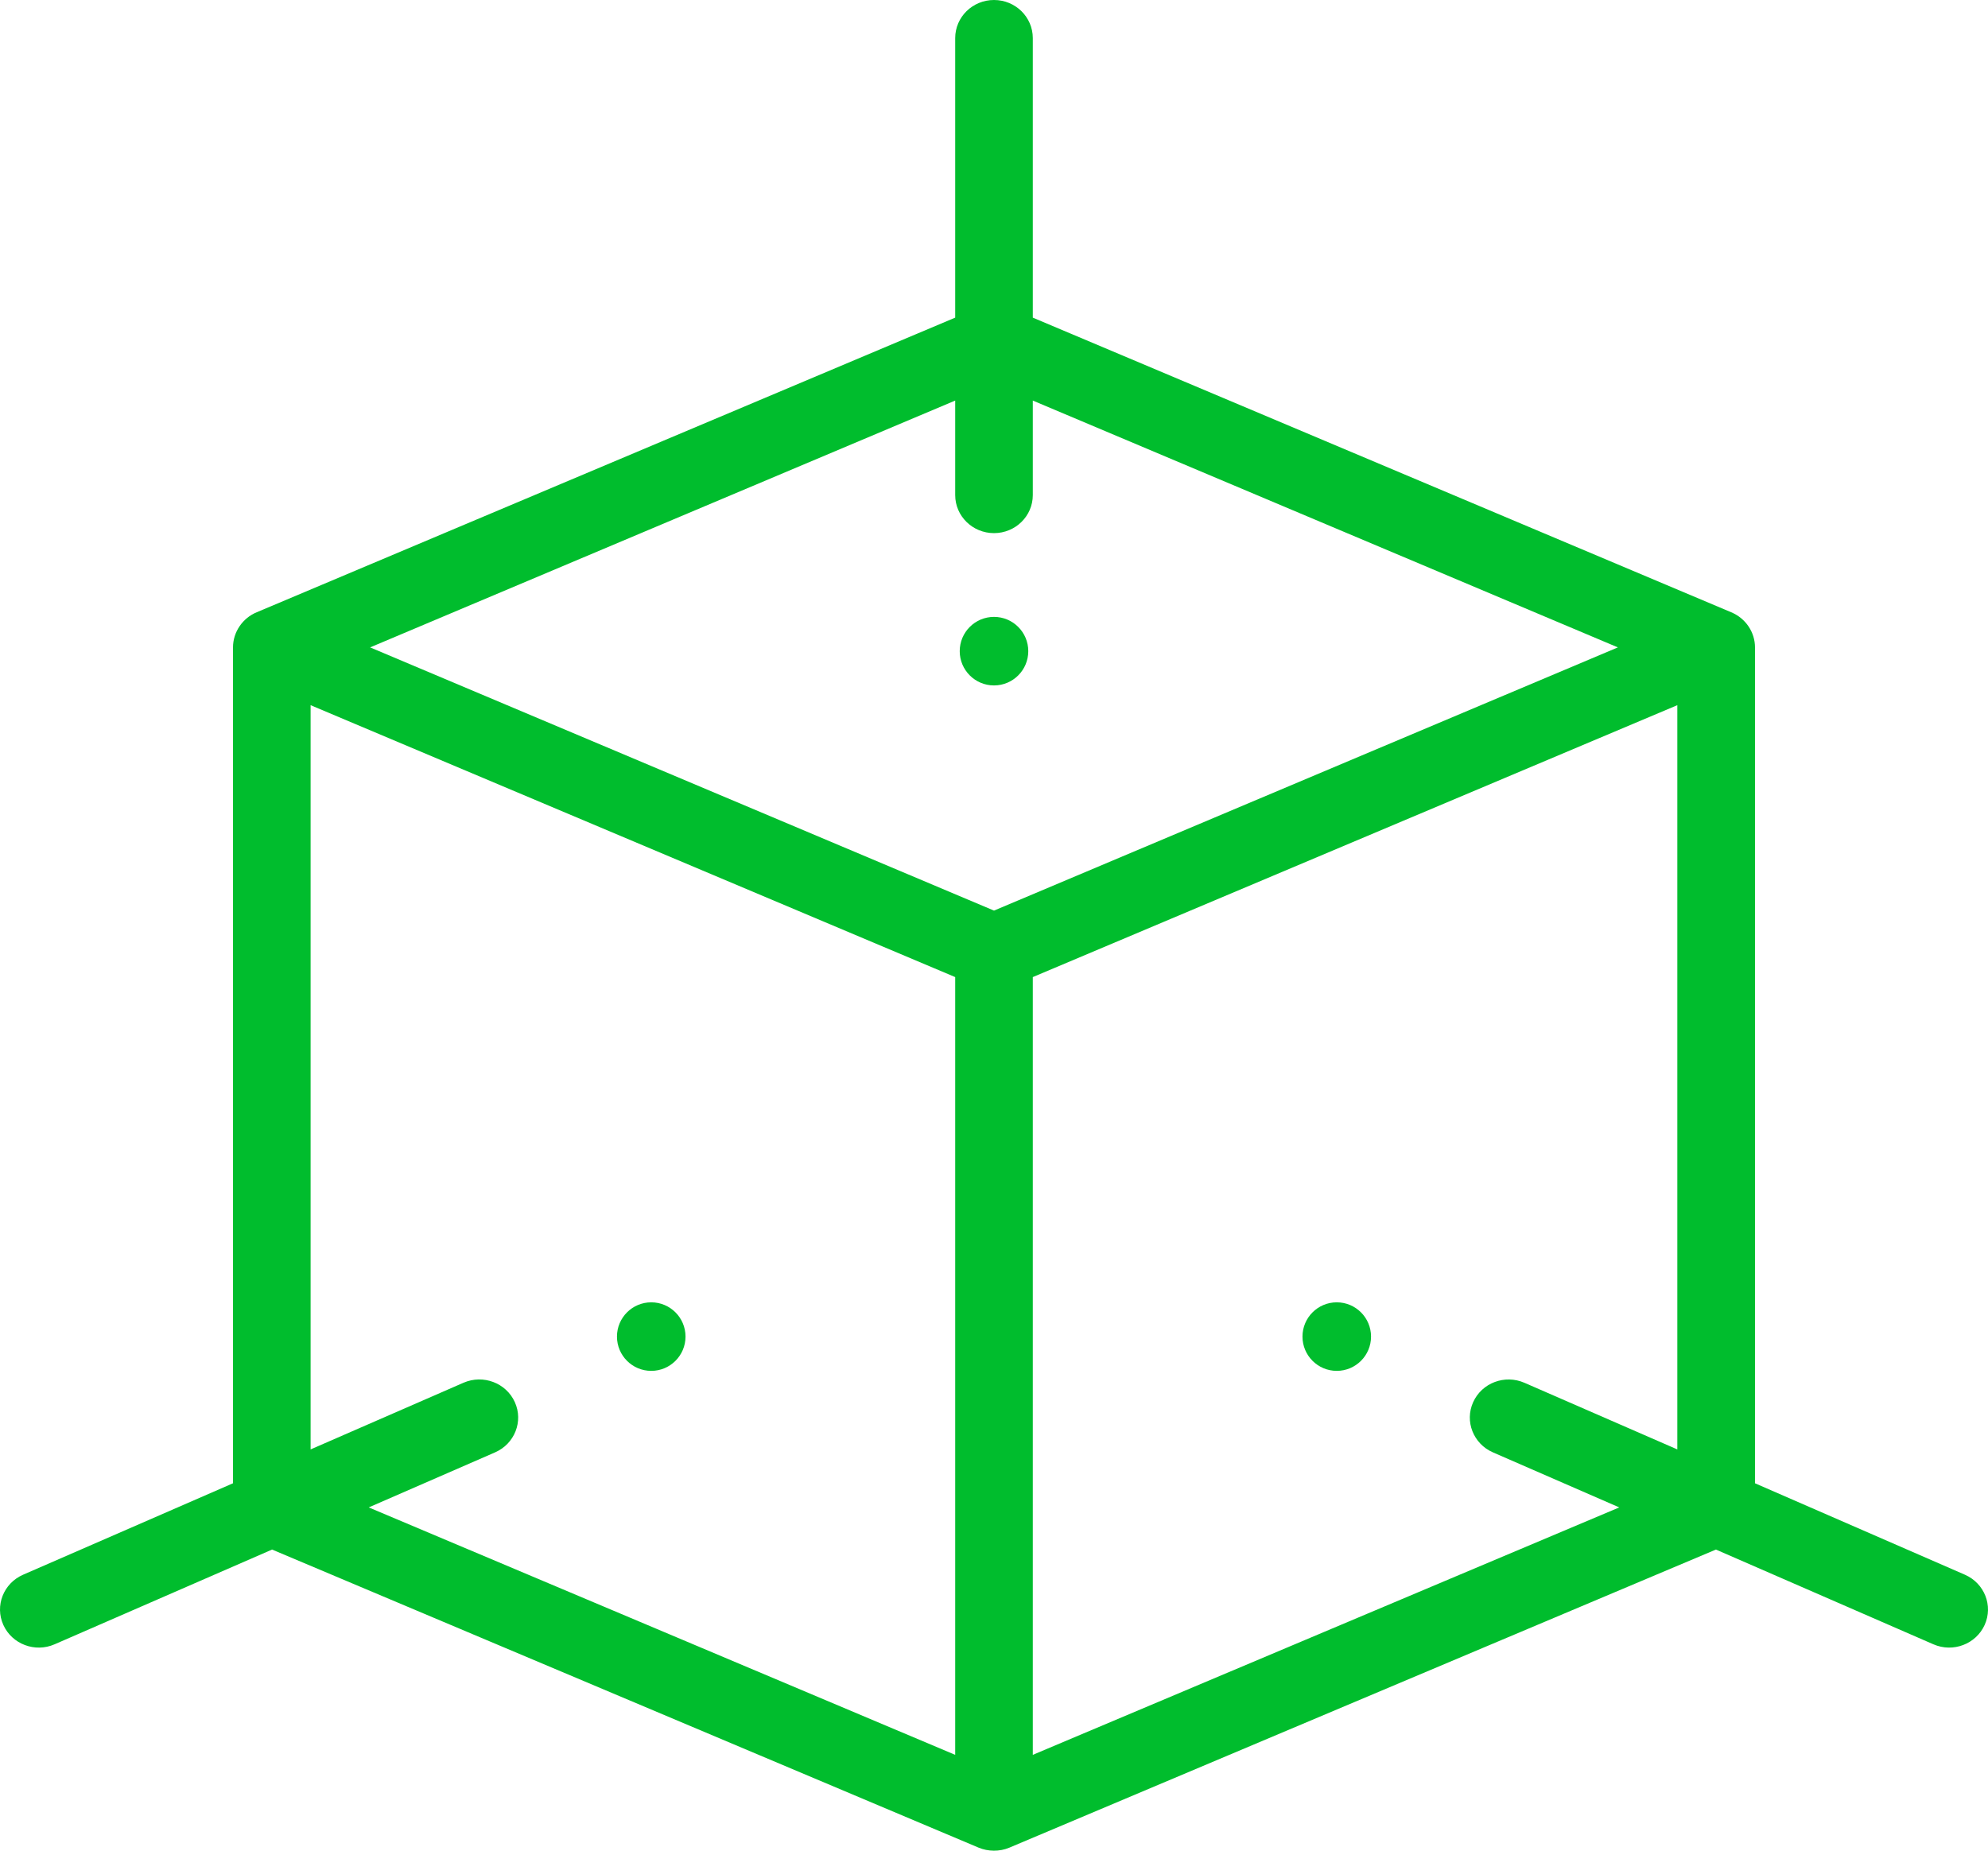 <?xml version="1.0" encoding="utf-8" ?>
<svg xmlns="http://www.w3.org/2000/svg" xmlns:xlink="http://www.w3.org/1999/xlink" width="29" height="27">
	<defs>
		<clipPath id="clip_0">
			<rect x="-1114" y="-395" width="1366" height="6477" clip-rule="evenodd"/>
		</clipPath>
	</defs>
	<g clip-path="url(#clip_0)">
		<path fill="rgb(0,189,45)" stroke="none" transform="translate(19 19)" d="M0.5 0C0.224 0 0 0.224 0 0.5C0 0.776 0.224 1 0.5 1C0.776 1 1 0.776 1 0.5C1 0.224 0.776 0 0.5 0Z"/>
	</g>
	<defs>
		<clipPath id="clip_1">
			<rect x="-1114" y="-395" width="1366" height="6477" clip-rule="evenodd"/>
		</clipPath>
	</defs>
	<g clip-path="url(#clip_1)">
		<path fill="rgb(0,189,45)" stroke="none" transform="translate(14 9)" d="M1 0.5C1 0.224 0.776 0 0.5 0C0.224 0 0 0.224 0 0.5C0 0.776 0.224 1 0.5 1C0.776 1 1 0.776 1 0.5Z"/>
	</g>
	<defs>
		<clipPath id="clip_2">
			<rect x="-1114" y="-395" width="1366" height="6477" clip-rule="evenodd"/>
		</clipPath>
	</defs>
	<g clip-path="url(#clip_2)">
		<path fill="rgb(0,189,45)" stroke="none" transform="translate(9 19)" d="M0.5 1C0.776 1 1 0.776 1 0.5C1 0.224 0.776 0 0.5 0C0.224 0 0 0.224 0 0.5C0 0.776 0.224 1 0.5 1Z"/>
	</g>
	<defs>
		<clipPath id="clip_3">
			<rect x="-1114" y="-395" width="1366" height="6477" clip-rule="evenodd"/>
		</clipPath>
	</defs>
	<g clip-path="url(#clip_3)">
		<path fill="rgb(0,189,45)" stroke="none" d="M25.601 21.64L28.663 22.974C28.949 23.099 29.078 23.427 28.951 23.707C28.825 23.985 28.492 24.115 28.203 23.989L25.031 22.607L14.724 26.956C14.579 27.017 14.413 27.013 14.276 26.956L3.969 22.607L0.797 23.989C0.509 24.115 0.175 23.986 0.049 23.707C-0.078 23.427 0.051 23.099 0.337 22.974L3.399 21.64L3.399 9.445C3.399 9.216 3.544 9.014 3.746 8.932L13.934 4.634L13.934 0.556C13.934 0.249 14.187 0 14.5 0C14.813 0 15.066 0.249 15.066 0.556L15.066 4.634L25.253 8.932C25.467 9.021 25.601 9.225 25.601 9.445L25.601 21.64ZM13.934 7.223L13.934 5.844L5.399 9.445L14.5 13.285L23.601 9.445L15.066 5.844L15.066 7.223C15.066 7.529 14.813 7.778 14.5 7.778C14.187 7.778 13.934 7.529 13.934 7.223ZM7.51 20.456C7.383 20.175 7.048 20.049 6.762 20.173L4.531 21.146L4.531 10.288L13.934 14.255L13.934 25.602L5.379 21.992L7.222 21.189C7.508 21.064 7.637 20.736 7.51 20.456ZM15.066 14.255L15.066 25.602L23.621 21.992L21.778 21.189C21.492 21.064 21.363 20.736 21.49 20.456C21.617 20.175 21.951 20.049 22.238 20.174L24.468 21.146L24.468 10.288L15.066 14.255Z" fill-rule="evenodd"/>
	</g>

</svg>